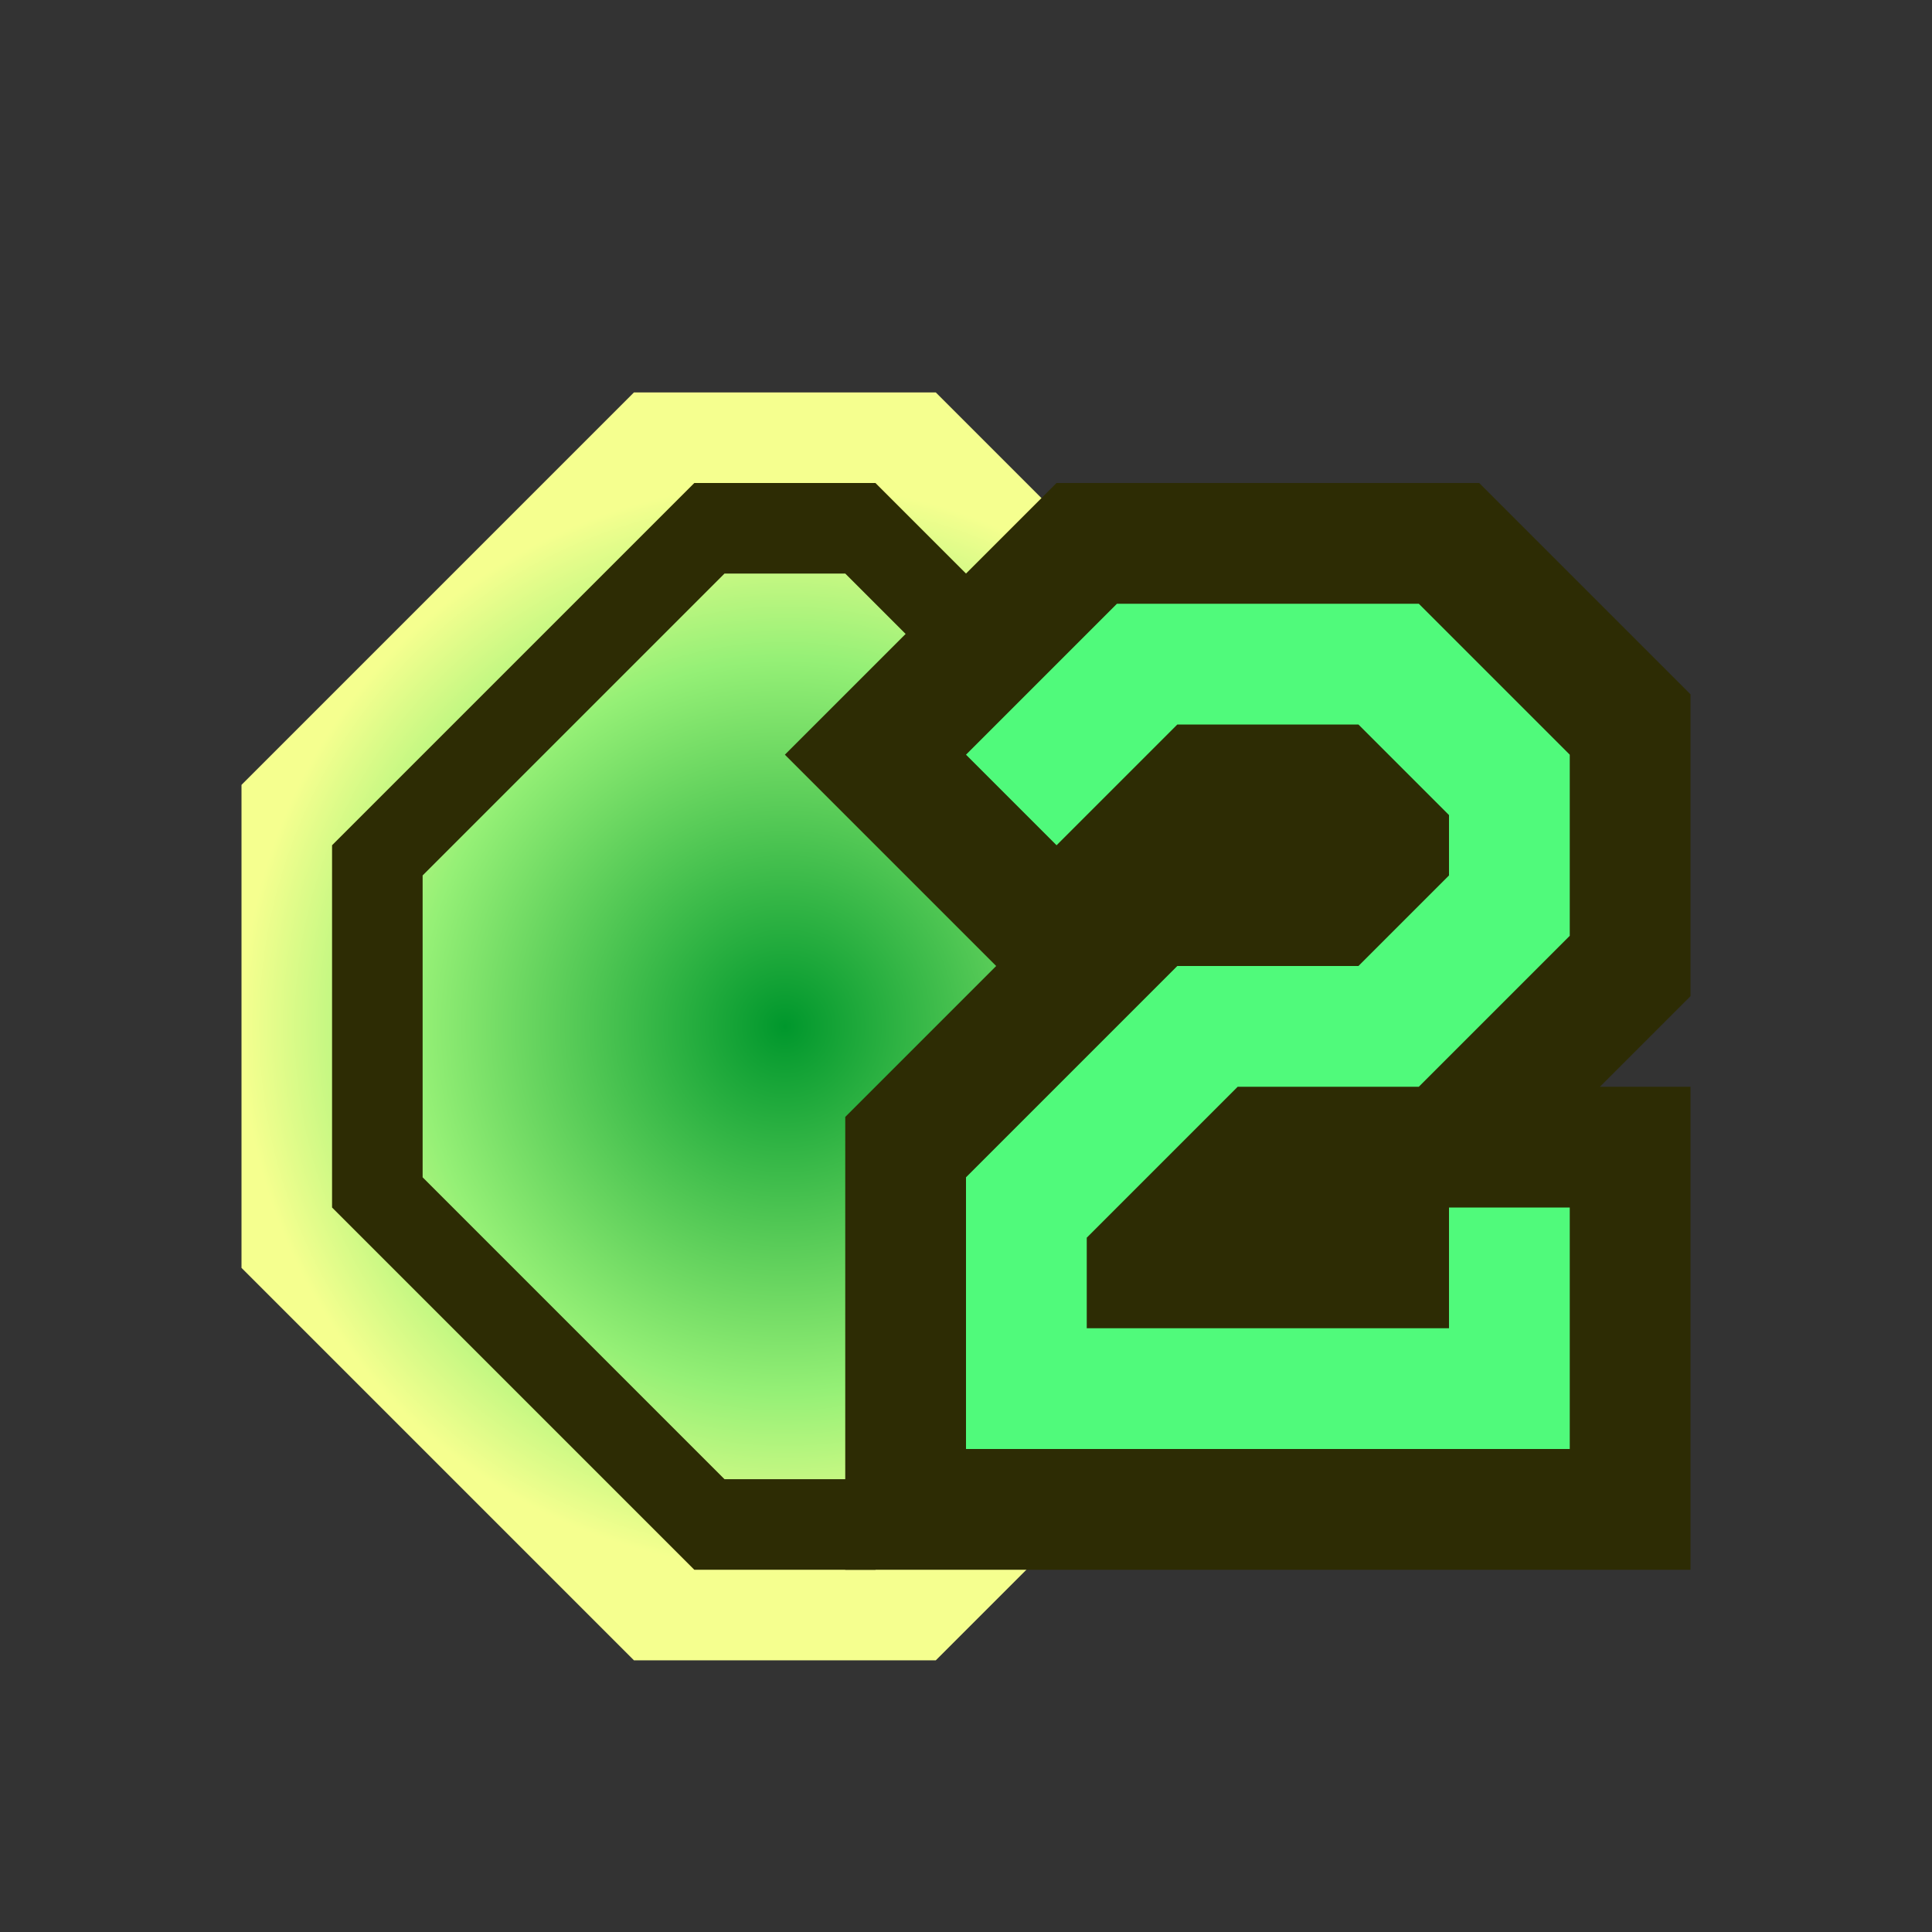 <svg xmlns="http://www.w3.org/2000/svg" xmlns:svg="http://www.w3.org/2000/svg" xmlns:xlink="http://www.w3.org/1999/xlink" id="svg2" width="64" height="64" version="1.1" xml:space="preserve"><rect width="100%" height="100%" fill="#333333" stroke="none"/><defs id="defs6"><radialGradient id="radialGradient3715-1" cx="30" cy="926" r="18" fx="30" fy="926" gradientTransform="translate(64)" gradientUnits="userSpaceOnUse" spreadMethod="pad" xlink:href="#linearGradient11407"/><linearGradient id="linearGradient11407"><stop style="stop-color:#00972c;stop-opacity:1" id="stop11401" offset="0"/><stop style="stop-color:#95f076;stop-opacity:1" id="stop11403" offset=".675"/><stop style="stop-color:#f5ff8f;stop-opacity:1" id="stop11405" offset="1"/></linearGradient></defs><g id="g8" style="display:inline" transform="translate(-68,-892)"><path style="display:inline;fill:url(#radialGradient3715-1);fill-opacity:1;fill-rule:nonzero;stroke:none;stroke-width:1px;stroke-linecap:butt;stroke-linejoin:miter;stroke-opacity:1;paint-order:fill markers stroke" id="path1505-9" d="M 112,934 99,947 H 89 L 76,934 v -16 l 13,-13 h 10 l 13,13 z"/><path id="path6725-3" style="color:#000;fill:#2d2c04;-inkscape-stroke:none;paint-order:fill markers stroke" d="m 91,908 -12,12 v 12 l 12,12 h 6 l 12,-12 V 920 L 97,908 Z m 1,3 h 4 l 10,10 v 10 L 96,941 H 92 L 82,931 v -10 z"/><g id="path1" style="display:inline" transform="translate(1)"><path id="path9" style="color:#000;fill:#2d2c04;-inkscape-stroke:none;paint-order:stroke markers fill" d="m 102,908 -9,9 7,7 -5,5 v 15 h 28 v -16 h -3 l 3,-3 v -10 l -7,-7 z"/><path style="color:#000;fill:#50fa7b;-inkscape-stroke:none;paint-order:stroke markers fill" id="path10" d="m 104,912 -5,5 3,3 4,-4 h 6 l 3,3 v 2 l -3,3 h -6 l -7,7 v 9 h 20 v -8 h -4 v 4 h -12 v -3 l 5,-5 h 6 l 5,-5 v -6 l -5,-5 z"/></g></g></svg>